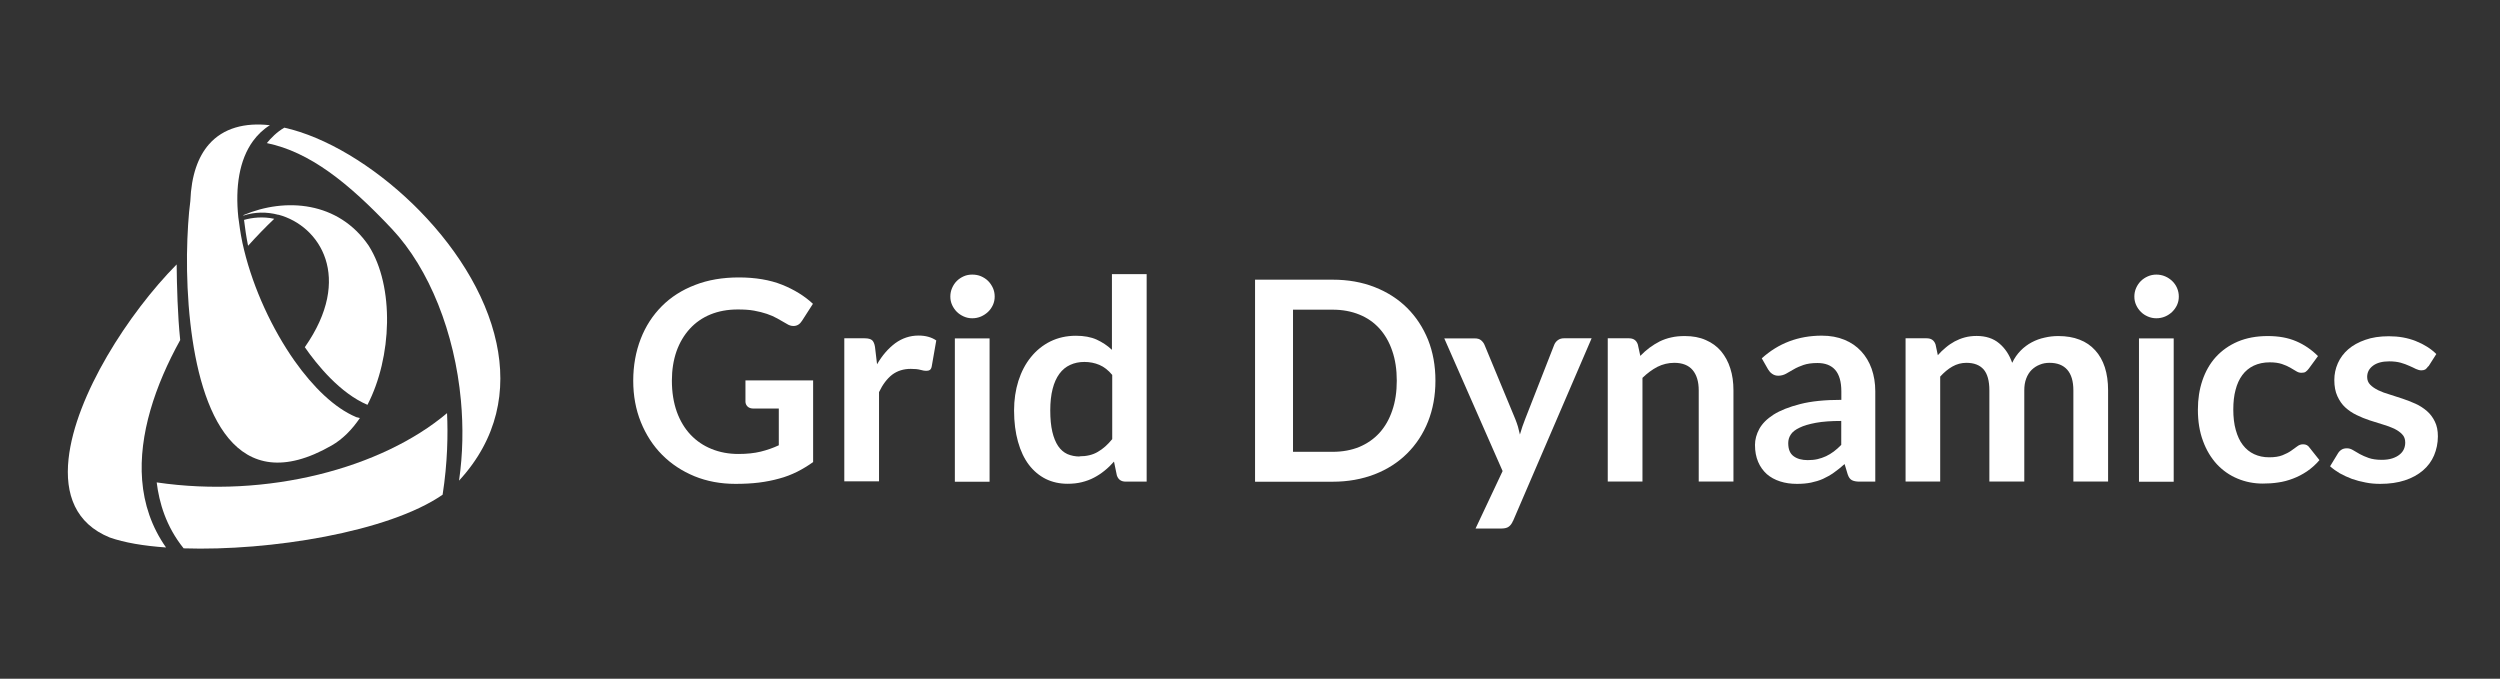 <svg width="442" height="120" viewBox="0 0 442 120" fill="none" xmlns="http://www.w3.org/2000/svg">
<rect x="0" y="0" width="442" height="120" fill="#333333" stroke="none"/>
<g clip-path="url(#clip0_2597_1686)">
<path d="M130.544 80.262C132.04 80.262 133.362 80.124 134.492 79.848C135.605 79.571 136.666 79.209 137.692 78.725V72.23H133.188C132.753 72.23 132.423 72.109 132.179 71.885C131.936 71.643 131.796 71.349 131.796 71.004V67.256H143.76V81.696C142.839 82.352 141.9 82.922 140.909 83.423C139.917 83.907 138.874 84.322 137.744 84.615C136.631 84.926 135.414 85.168 134.161 85.323C132.892 85.479 131.518 85.548 130.023 85.548C127.414 85.548 124.997 85.099 122.789 84.201C120.58 83.285 118.685 82.041 117.068 80.418C115.468 78.811 114.216 76.877 113.311 74.648C112.407 72.42 111.955 69.968 111.955 67.308C111.955 64.647 112.407 62.16 113.277 59.915C114.146 57.669 115.398 55.752 117.015 54.128C118.615 52.522 120.58 51.261 122.893 50.38C125.188 49.482 127.78 49.05 130.649 49.05C133.518 49.05 136.126 49.482 138.283 50.345C140.422 51.209 142.248 52.332 143.726 53.714L141.795 56.719C141.413 57.324 140.926 57.635 140.283 57.635C139.883 57.635 139.483 57.514 139.065 57.237C138.526 56.926 137.987 56.615 137.431 56.304C136.874 55.994 136.266 55.717 135.587 55.493C134.927 55.268 134.161 55.078 133.327 54.923C132.492 54.767 131.518 54.715 130.423 54.715C128.649 54.715 127.049 55.009 125.606 55.596C124.18 56.184 122.963 57.03 121.954 58.135C120.945 59.241 120.163 60.554 119.606 62.108C119.067 63.663 118.789 65.39 118.789 67.29C118.789 69.346 119.085 71.177 119.659 72.8C120.232 74.389 121.05 75.754 122.093 76.859C123.137 77.965 124.389 78.811 125.815 79.381C127.258 79.969 128.84 80.262 130.544 80.262Z" fill="white"/>
<path d="M149.272 85.151V59.811H152.872C153.498 59.811 153.933 59.932 154.194 60.156C154.437 60.381 154.611 60.778 154.698 61.331L155.063 64.406C155.967 62.834 157.046 61.607 158.263 60.692C159.497 59.794 160.871 59.327 162.402 59.327C163.654 59.327 164.697 59.621 165.532 60.191L164.732 64.768C164.68 65.062 164.575 65.269 164.419 65.39C164.245 65.511 164.036 65.563 163.741 65.563C163.497 65.563 163.149 65.511 162.732 65.39C162.297 65.269 161.723 65.217 161.01 65.217C159.741 65.217 158.645 65.563 157.724 66.254C156.82 66.962 156.054 67.981 155.411 69.328V85.099H149.272V85.151Z" fill="white"/>
<path d="M175.861 52.435C175.861 52.971 175.757 53.454 175.548 53.921C175.34 54.37 175.061 54.784 174.696 55.13C174.331 55.475 173.914 55.752 173.444 55.959C172.957 56.166 172.453 56.27 171.896 56.27C171.34 56.27 170.87 56.166 170.401 55.959C169.931 55.752 169.514 55.475 169.166 55.13C168.818 54.784 168.54 54.37 168.332 53.921C168.123 53.454 168.019 52.971 168.019 52.435C168.019 51.9 168.123 51.382 168.332 50.915C168.54 50.432 168.818 50.017 169.166 49.672C169.514 49.326 169.931 49.05 170.401 48.843C170.87 48.635 171.375 48.549 171.896 48.549C172.418 48.549 172.957 48.635 173.444 48.843C173.914 49.05 174.348 49.326 174.696 49.672C175.044 50.017 175.322 50.432 175.548 50.915C175.757 51.382 175.861 51.883 175.861 52.435ZM174.957 59.828V85.168H168.818V59.828H174.957Z" fill="white"/>
<path d="M199.024 85.151C198.224 85.151 197.703 84.788 197.459 84.045L196.955 81.61C196.433 82.197 195.877 82.75 195.285 83.216C194.712 83.682 194.086 84.097 193.425 84.442C192.747 84.805 192.016 85.064 191.251 85.254C190.486 85.444 189.651 85.531 188.747 85.531C187.356 85.531 186.069 85.254 184.904 84.684C183.756 84.114 182.748 83.268 181.913 82.18C181.078 81.074 180.435 79.727 179.983 78.103C179.531 76.497 179.287 74.649 179.287 72.576C179.287 70.693 179.548 68.948 180.052 67.342C180.574 65.718 181.304 64.319 182.261 63.145C183.217 61.953 184.382 61.02 185.704 60.364C187.043 59.707 188.556 59.362 190.225 59.362C191.651 59.362 192.868 59.586 193.877 60.035C194.885 60.502 195.79 61.089 196.59 61.849V48.462H202.728V85.151H198.989H199.024ZM190.851 80.677C192.121 80.677 193.216 80.418 194.103 79.882C195.007 79.364 195.842 78.621 196.642 77.637V66.288C195.946 65.442 195.181 64.855 194.364 64.509C193.547 64.164 192.66 63.991 191.721 63.991C190.782 63.991 189.964 64.164 189.217 64.509C188.451 64.855 187.825 65.373 187.304 66.081C186.782 66.789 186.382 67.67 186.104 68.758C185.826 69.829 185.686 71.108 185.686 72.576C185.686 74.044 185.808 75.305 186.052 76.341C186.295 77.378 186.643 78.207 187.078 78.863C187.53 79.52 188.069 79.986 188.712 80.28C189.356 80.556 190.086 80.711 190.886 80.711L190.851 80.677Z" fill="white"/>
<path d="M253.784 67.308C253.784 69.933 253.349 72.334 252.48 74.528C251.61 76.721 250.358 78.604 248.776 80.176C247.176 81.765 245.263 82.992 243.037 83.855C240.794 84.719 238.325 85.168 235.612 85.168H221.892V49.447H235.612C238.325 49.447 240.794 49.879 243.037 50.76C245.28 51.641 247.193 52.867 248.776 54.439C250.358 56.011 251.593 57.894 252.48 60.07C253.349 62.264 253.784 64.665 253.784 67.29V67.308ZM246.95 67.308C246.95 65.356 246.689 63.594 246.15 62.039C245.628 60.485 244.863 59.172 243.889 58.084C242.916 57.013 241.733 56.184 240.324 55.614C238.916 55.044 237.351 54.75 235.595 54.75H228.604V79.882H235.595C237.351 79.882 238.933 79.589 240.324 79.019C241.716 78.431 242.916 77.602 243.889 76.531C244.863 75.46 245.628 74.13 246.15 72.576C246.689 71.021 246.95 69.259 246.95 67.308Z" fill="white"/>
<path d="M267.486 92.112C267.313 92.543 267.069 92.872 266.774 93.096C266.495 93.321 266.043 93.442 265.452 93.442H260.878L265.661 83.285L255.349 59.828H260.722C261.226 59.828 261.591 59.932 261.87 60.174C262.148 60.416 262.339 60.675 262.461 60.968L267.904 74.096C268.078 74.528 268.234 74.977 268.373 75.426C268.495 75.892 268.617 76.359 268.721 76.825C268.86 76.341 268.999 75.875 269.156 75.426C269.312 74.994 269.469 74.528 269.66 74.061L274.79 60.951C274.929 60.623 275.138 60.346 275.451 60.122C275.747 59.915 276.094 59.811 276.477 59.811H281.398L267.504 92.112H267.486Z" fill="white"/>
<path d="M284.25 85.151V59.811H288.006C288.806 59.811 289.328 60.174 289.571 60.916L290.006 62.92C290.51 62.402 291.049 61.918 291.623 61.486C292.197 61.055 292.806 60.692 293.432 60.364C294.075 60.053 294.753 59.811 295.484 59.656C296.214 59.483 297.014 59.414 297.883 59.414C299.275 59.414 300.509 59.638 301.587 60.122C302.665 60.588 303.57 61.245 304.283 62.091C304.996 62.955 305.552 63.956 305.917 65.131C306.3 66.306 306.474 67.601 306.474 69.017V85.133H300.335V69.017C300.335 67.463 299.97 66.271 299.257 65.425C298.544 64.578 297.449 64.147 296.023 64.147C294.962 64.147 293.971 64.388 293.032 64.855C292.11 65.338 291.223 65.995 290.388 66.806V85.133H284.25V85.151Z" fill="white"/>
<path d="M331.532 85.151H328.767C328.176 85.151 327.741 85.064 327.411 84.891C327.08 84.719 326.837 84.373 326.663 83.838L326.124 82.041C325.481 82.612 324.855 83.13 324.229 83.561C323.603 84.011 322.959 84.356 322.298 84.667C321.638 84.961 320.925 85.168 320.194 85.323C319.446 85.479 318.612 85.548 317.708 85.548C316.629 85.548 315.638 85.41 314.734 85.116C313.812 84.822 313.03 84.391 312.369 83.821C311.726 83.233 311.204 82.525 310.839 81.661C310.474 80.798 310.282 79.813 310.282 78.656C310.282 77.706 310.543 76.756 311.047 75.823C311.569 74.89 312.386 74.061 313.569 73.301C314.751 72.558 316.316 71.937 318.281 71.436C320.229 70.935 322.646 70.693 325.55 70.693V69.207C325.55 67.498 325.185 66.237 324.472 65.407C323.742 64.578 322.698 64.181 321.325 64.181C320.333 64.181 319.516 64.302 318.855 64.526C318.194 64.751 317.603 65.01 317.116 65.304C316.629 65.597 316.177 65.856 315.76 66.081C315.343 66.306 314.873 66.427 314.386 66.427C313.969 66.427 313.621 66.306 313.325 66.098C313.012 65.891 312.786 65.615 312.595 65.304L311.482 63.352C314.421 60.692 317.951 59.344 322.09 59.344C323.585 59.344 324.907 59.586 326.089 60.07C327.272 60.554 328.246 61.227 329.046 62.091C329.863 62.972 330.471 63.991 330.906 65.2C331.324 66.392 331.55 67.722 331.55 69.156V85.151H331.532ZM319.586 81.35C320.212 81.35 320.803 81.299 321.325 81.178C321.846 81.057 322.351 80.884 322.837 80.66C323.307 80.435 323.776 80.159 324.211 79.831C324.646 79.502 325.098 79.105 325.533 78.656V74.424C323.742 74.424 322.264 74.528 321.046 74.752C319.846 74.977 318.89 75.253 318.16 75.616C317.429 75.961 316.908 76.359 316.612 76.825C316.299 77.291 316.16 77.792 316.16 78.345C316.16 79.433 316.473 80.193 317.116 80.66C317.742 81.126 318.577 81.35 319.62 81.35H319.586Z" fill="white"/>
<path d="M336.905 85.151V59.811H340.644C341.444 59.811 341.966 60.174 342.209 60.916L342.609 62.799C343.044 62.298 343.513 61.849 344.018 61.435C344.504 61.02 345.026 60.675 345.583 60.364C346.139 60.07 346.73 59.828 347.374 59.656C348.017 59.483 348.713 59.396 349.478 59.396C351.078 59.396 352.417 59.828 353.443 60.692C354.486 61.556 355.251 62.713 355.755 64.147C356.155 63.3 356.66 62.592 357.251 61.987C357.842 61.383 358.503 60.899 359.216 60.519C359.929 60.139 360.677 59.863 361.494 59.69C362.294 59.5 363.094 59.414 363.911 59.414C365.32 59.414 366.572 59.621 367.667 60.053C368.763 60.467 369.684 61.106 370.432 61.935C371.18 62.747 371.754 63.767 372.136 64.941C372.519 66.133 372.71 67.48 372.71 69.017V85.133H366.572V69.017C366.572 67.394 366.207 66.185 365.494 65.373C364.781 64.561 363.737 64.147 362.364 64.147C361.737 64.147 361.146 64.25 360.625 64.475C360.085 64.682 359.616 64.993 359.199 65.39C358.799 65.787 358.468 66.306 358.242 66.91C357.999 67.532 357.894 68.223 357.894 69.017V85.133H351.721V69.017C351.721 67.325 351.373 66.081 350.695 65.304C350 64.526 348.991 64.147 347.652 64.147C346.765 64.147 345.948 64.371 345.183 64.803C344.418 65.235 343.705 65.839 343.026 66.582V85.133H336.905V85.151Z" fill="white"/>
<path d="M385.214 52.435C385.214 52.971 385.109 53.472 384.901 53.921C384.692 54.387 384.396 54.784 384.048 55.13C383.683 55.475 383.283 55.752 382.796 55.959C382.31 56.166 381.788 56.27 381.249 56.27C380.71 56.27 380.205 56.166 379.736 55.959C379.266 55.752 378.849 55.493 378.501 55.13C378.153 54.784 377.875 54.387 377.667 53.921C377.458 53.472 377.354 52.971 377.354 52.435C377.354 51.9 377.458 51.382 377.667 50.915C377.875 50.449 378.153 50.034 378.501 49.689C378.849 49.343 379.266 49.067 379.736 48.86C380.205 48.653 380.71 48.549 381.249 48.549C381.788 48.549 382.31 48.653 382.796 48.86C383.283 49.067 383.683 49.343 384.048 49.689C384.414 50.034 384.692 50.449 384.901 50.915C385.109 51.399 385.214 51.9 385.214 52.435ZM384.309 59.828V85.168H378.171V59.828H384.309Z" fill="white"/>
<path d="M408.202 65.166C408.028 65.407 407.837 65.58 407.663 65.718C407.489 65.856 407.228 65.908 406.898 65.908C406.568 65.908 406.272 65.822 405.976 65.632C405.681 65.442 405.333 65.235 404.898 64.993C404.481 64.751 403.994 64.544 403.438 64.354C402.864 64.164 402.151 64.06 401.299 64.06C400.22 64.06 399.281 64.267 398.464 64.647C397.664 65.027 396.969 65.597 396.447 66.306C395.908 67.031 395.508 67.912 395.247 68.931C394.969 69.95 394.847 71.125 394.847 72.42C394.847 73.716 394.986 74.977 395.282 76.013C395.578 77.067 395.977 77.965 396.534 78.673C397.09 79.399 397.751 79.934 398.534 80.297C399.316 80.66 400.186 80.85 401.177 80.85C402.168 80.85 402.933 80.729 403.542 80.487C404.151 80.245 404.655 79.986 405.072 79.692C405.49 79.399 405.855 79.14 406.15 78.915C406.463 78.673 406.794 78.552 407.194 78.552C407.681 78.552 408.063 78.742 408.307 79.122L410.08 81.35C409.402 82.145 408.654 82.802 407.872 83.337C407.072 83.872 406.237 84.304 405.403 84.615C404.55 84.943 403.664 85.185 402.759 85.306C401.855 85.444 400.951 85.496 400.047 85.496C398.482 85.496 396.986 85.202 395.595 84.615C394.204 84.045 392.986 83.181 391.943 82.076C390.917 80.953 390.082 79.589 389.491 77.965C388.883 76.341 388.587 74.493 388.587 72.42C388.587 70.555 388.848 68.845 389.387 67.256C389.926 65.666 390.708 64.285 391.752 63.127C392.813 61.97 394.099 61.055 395.63 60.398C397.177 59.742 398.951 59.414 400.951 59.414C402.846 59.414 404.516 59.707 405.959 60.329C407.385 60.934 408.672 61.815 409.82 62.955L408.202 65.166Z" fill="white"/>
<path d="M429.314 64.751C429.14 65.01 428.966 65.2 428.792 65.321C428.601 65.425 428.375 65.477 428.096 65.477C427.801 65.477 427.47 65.39 427.14 65.235C426.792 65.062 426.41 64.872 425.958 64.682C425.505 64.475 425.001 64.285 424.445 64.129C423.871 63.974 423.193 63.887 422.41 63.887C421.193 63.887 420.236 64.147 419.558 64.647C418.863 65.166 418.515 65.822 418.515 66.651C418.515 67.187 418.689 67.653 419.054 68.016C419.402 68.378 419.889 68.707 420.48 69C421.071 69.277 421.732 69.536 422.48 69.743C423.21 69.968 423.975 70.209 424.775 70.486C425.54 70.745 426.305 71.038 427.07 71.384C427.801 71.712 428.462 72.144 429.07 72.662C429.661 73.18 430.131 73.802 430.479 74.528C430.844 75.253 431.018 76.117 431.018 77.153C431.018 78.362 430.774 79.485 430.34 80.521C429.905 81.54 429.244 82.439 428.375 83.181C427.505 83.924 426.444 84.511 425.175 84.926C423.906 85.341 422.462 85.548 420.81 85.548C419.941 85.548 419.071 85.479 418.237 85.306C417.402 85.151 416.602 84.943 415.819 84.667C415.054 84.373 414.324 84.045 413.681 83.682C413.037 83.302 412.463 82.888 411.959 82.439L413.368 80.124C413.541 79.848 413.75 79.641 414.011 79.485C414.254 79.33 414.567 79.26 414.95 79.26C415.333 79.26 415.68 79.381 416.028 79.589C416.376 79.813 416.776 80.038 417.211 80.28C417.663 80.521 418.184 80.763 418.793 80.971C419.384 81.178 420.167 81.299 421.088 81.299C421.819 81.299 422.427 81.212 422.967 81.04C423.488 80.867 423.923 80.642 424.271 80.349C424.619 80.072 424.862 79.744 425.018 79.381C425.175 79.019 425.245 78.621 425.245 78.241C425.245 77.654 425.071 77.153 424.705 76.79C424.358 76.41 423.871 76.082 423.297 75.789C422.706 75.512 422.028 75.27 421.28 75.046C420.515 74.821 419.749 74.579 418.967 74.32C418.184 74.061 417.402 73.75 416.672 73.388C415.906 73.025 415.246 72.576 414.654 72.04C414.063 71.505 413.611 70.831 413.246 70.037C412.881 69.242 412.707 68.292 412.707 67.187C412.707 66.15 412.915 65.166 413.333 64.216C413.75 63.283 414.359 62.454 415.159 61.763C415.959 61.072 416.967 60.502 418.167 60.087C419.367 59.656 420.758 59.448 422.341 59.448C424.097 59.448 425.679 59.725 427.14 60.312C428.566 60.882 429.783 61.642 430.74 62.592L429.348 64.786L429.314 64.751Z" fill="white"/>
<path d="M87.783 60.675C83.975 42.745 64.742 25.8 50.274 22.57C48.97 23.313 47.892 24.418 47.179 25.299C54.726 26.854 61.56 32.26 69.298 40.482C75.941 47.564 80.393 58.861 81.488 70.779C81.923 75.495 81.836 80.297 81.158 84.978C88.027 77.516 89.557 68.983 87.783 60.675Z" fill="white"/>
<path d="M79.037 73.042C67.473 82.802 47.179 88.156 27.703 85.289C28.138 88.812 29.32 93.044 32.468 96.948C47.718 97.449 68.708 94.064 78.254 87.465C79.141 81.748 79.211 76.739 79.037 73.042Z" fill="white"/>
<path d="M49.231 37.96C56.587 39.929 62.499 49.102 53.891 61.383C56.013 64.457 60.117 69.518 64.968 71.574C69.316 63.179 69.768 50.673 65.194 43.453C59.856 35.594 50.448 34.886 43.04 38.029C43.04 38.064 43.04 38.081 43.04 38.116C45.022 37.459 47.161 37.425 49.213 37.978L49.231 37.96Z" fill="white"/>
<path d="M43.145 38.876C43.301 40.24 43.544 41.881 43.858 43.453C45.423 41.726 46.97 40.12 48.483 38.686C46.466 38.237 44.571 38.479 43.145 38.876Z" fill="white"/>
<path d="M62.916 73.716C59.177 72.144 55.386 68.482 52.065 63.784C48.118 58.17 44.831 51.071 43.162 44.23C42.727 42.503 42.449 40.828 42.24 39.152C42.205 38.91 42.17 38.651 42.136 38.427C41.579 33.089 42.292 28.27 44.744 24.919C45.544 23.831 46.518 22.881 47.718 22.138C43.301 21.637 39.475 22.622 36.936 25.524C35.023 27.717 33.824 30.999 33.65 35.559C33.337 37.891 33.111 41.225 33.058 45.025C33.024 48.739 33.18 52.902 33.65 57.082C35.423 72.869 41.614 88.536 58.638 78.76C60.569 77.654 62.238 75.961 63.629 73.906L62.916 73.733V73.716Z" fill="white"/>
<path d="M25.129 84.891C24.503 76.877 27.407 68.171 31.859 60.122C31.407 55.786 31.268 50.518 31.233 46.752C22.729 55.354 13.322 69.933 12.122 81.126C11.444 87.379 13.339 92.561 19.408 95.031C21.947 95.929 25.39 96.516 29.355 96.793C26.781 93.131 25.459 89.106 25.129 84.891Z" fill="white"/>
</g>
<defs>
<clipPath id="clip0_2597_1686">
<rect width="419" height="75" fill="white" transform="translate(12 22)"/>
</clipPath>
</defs>
</svg>
